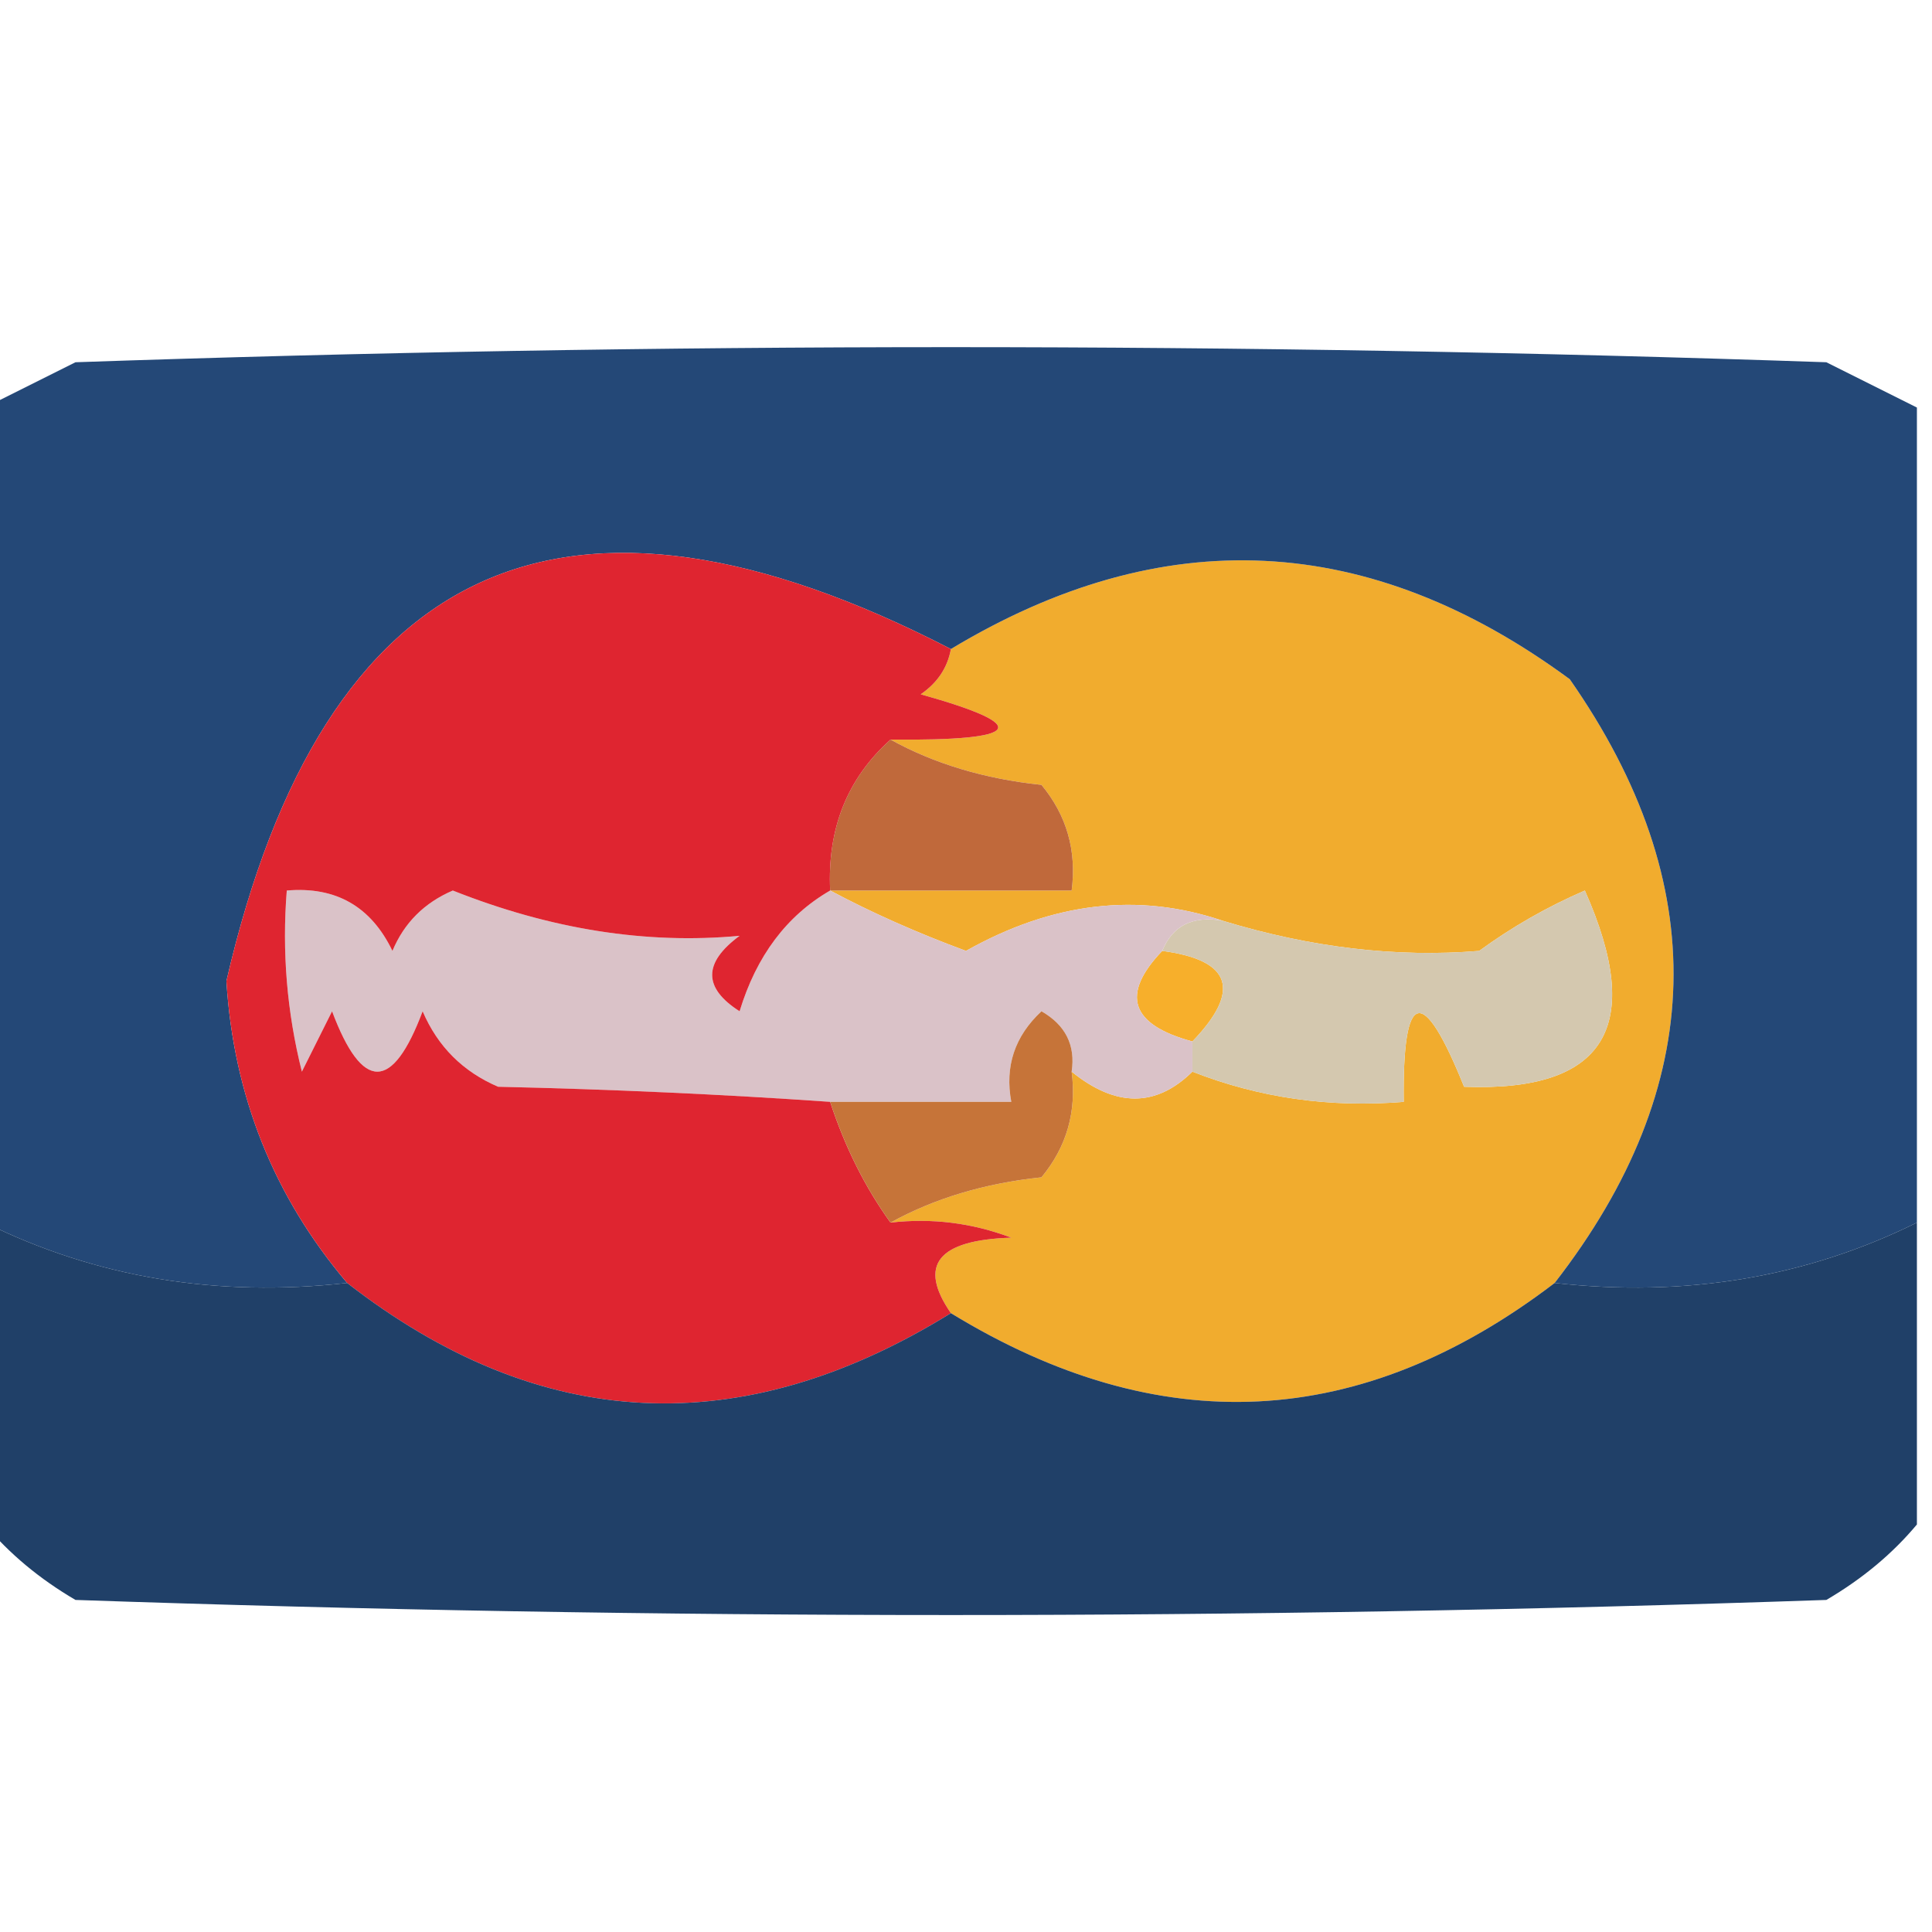 <?xml version="1.0" encoding="UTF-8"?>
<!DOCTYPE svg PUBLIC "-//W3C//DTD SVG 1.1//EN" "http://www.w3.org/Graphics/SVG/1.1/DTD/svg11.dtd">
<svg xmlns="http://www.w3.org/2000/svg" version="1.1" width="64px" height="64px" style="shape-rendering:geometricPrecision; text-rendering:geometricPrecision; image-rendering:optimizeQuality; fill-rule:evenodd; clip-rule:evenodd" xmlns:xlink="http://www.w3.org/1999/xlink">
<g><path style="opacity:1" fill="#f1ac2e" d="M 51.5,42.5 C 45.085,47.397 38.418,47.73 31.5,43.5C 30.398,41.908 31.065,41.075 33.5,41C 32.207,40.51 30.873,40.343 29.5,40.5C 30.952,39.698 32.618,39.198 34.5,39C 35.337,37.989 35.67,36.822 35.5,35.5C 36.961,36.686 38.295,36.686 39.5,35.5C 41.717,36.369 44.05,36.702 46.5,36.5C 46.459,32.757 47.126,32.59 48.5,36C 53.173,36.179 54.507,34.012 52.5,29.5C 51.252,30.04 50.085,30.707 49,31.5C 46.258,31.725 43.424,31.392 40.5,30.5C 37.7,29.552 34.867,29.885 32,31.5C 30.378,30.901 28.878,30.234 27.5,29.5C 30.167,29.5 32.833,29.5 35.5,29.5C 35.67,28.178 35.337,27.011 34.5,26C 32.618,25.802 30.952,25.302 29.5,24.5C 33.893,24.543 34.226,24.043 30.5,23C 31.056,22.617 31.389,22.117 31.5,21.5C 38.517,17.273 45.351,17.606 52,22.5C 56.745,29.295 56.578,35.962 51.5,42.5 Z"/></g>
<g><path style="opacity:0.98" fill="#204574" d="M 63.5,13.5 C 63.5,22.5 63.5,31.5 63.5,40.5C 59.827,42.318 55.827,42.984 51.5,42.5C 56.578,35.962 56.745,29.295 52,22.5C 45.351,17.606 38.517,17.273 31.5,21.5C 18.715,14.894 10.715,18.561 7.5,32.5C 7.737,36.302 9.07,39.635 11.5,42.5C 7.173,42.984 3.173,42.318 -0.5,40.5C -0.5,31.5 -0.5,22.5 -0.5,13.5C 0.473,13.013 1.473,12.513 2.5,12C 21.833,11.333 41.167,11.333 60.5,12C 61.527,12.513 62.527,13.013 63.5,13.5 Z"/></g>
<g><path style="opacity:1" fill="#f7af2b" d="M 38.5,31.5 C 40.796,31.804 41.129,32.804 39.5,34.5C 37.448,33.947 37.115,32.947 38.5,31.5 Z"/></g>
<g><path style="opacity:1" fill="#c0693b" d="M 29.5,24.5 C 30.952,25.302 32.618,25.802 34.5,26C 35.337,27.011 35.67,28.178 35.5,29.5C 32.833,29.5 30.167,29.5 27.5,29.5C 27.402,27.447 28.069,25.78 29.5,24.5 Z"/></g>
<g><path style="opacity:1" fill="#d4c8af" d="M 39.5,35.5 C 39.5,35.167 39.5,34.833 39.5,34.5C 41.129,32.804 40.796,31.804 38.5,31.5C 38.842,30.662 39.508,30.328 40.5,30.5C 43.424,31.392 46.258,31.725 49,31.5C 50.085,30.707 51.252,30.04 52.5,29.5C 54.507,34.012 53.173,36.179 48.5,36C 47.126,32.59 46.459,32.757 46.5,36.5C 44.05,36.702 41.717,36.369 39.5,35.5 Z"/></g>
<g><path style="opacity:1" fill="#dac2c8" d="M 27.5,29.5 C 28.878,30.234 30.378,30.901 32,31.5C 34.867,29.885 37.7,29.552 40.5,30.5C 39.508,30.328 38.842,30.662 38.5,31.5C 37.115,32.947 37.448,33.947 39.5,34.5C 39.5,34.833 39.5,35.167 39.5,35.5C 38.295,36.686 36.961,36.686 35.5,35.5C 35.631,34.624 35.297,33.957 34.5,33.5C 33.614,34.325 33.281,35.325 33.5,36.5C 31.5,36.5 29.5,36.5 27.5,36.5C 23.939,36.252 20.272,36.085 16.5,36C 15.333,35.5 14.5,34.667 14,33.5C 13,36.167 12,36.167 11,33.5C 10.667,34.167 10.333,34.833 10,35.5C 9.505,33.527 9.338,31.527 9.5,29.5C 11.124,29.36 12.29,30.027 13,31.5C 13.388,30.572 14.055,29.905 15,29.5C 18.245,30.788 21.412,31.288 24.5,31C 23.289,31.893 23.289,32.726 24.5,33.5C 25.057,31.668 26.057,30.335 27.5,29.5 Z"/></g>
<g><path style="opacity:1" fill="#df2530" d="M 31.5,21.5 C 31.389,22.117 31.056,22.617 30.5,23C 34.226,24.043 33.893,24.543 29.5,24.5C 28.069,25.78 27.402,27.447 27.5,29.5C 26.057,30.335 25.057,31.668 24.5,33.5C 23.289,32.726 23.289,31.893 24.5,31C 21.412,31.288 18.245,30.788 15,29.5C 14.055,29.905 13.388,30.572 13,31.5C 12.29,30.027 11.124,29.36 9.5,29.5C 9.338,31.527 9.505,33.527 10,35.5C 10.333,34.833 10.667,34.167 11,33.5C 12,36.167 13,36.167 14,33.5C 14.5,34.667 15.333,35.5 16.5,36C 20.272,36.085 23.939,36.252 27.5,36.5C 27.989,37.995 28.655,39.328 29.5,40.5C 30.873,40.343 32.207,40.51 33.5,41C 31.065,41.075 30.398,41.908 31.5,43.5C 24.551,47.795 17.885,47.462 11.5,42.5C 9.07,39.635 7.737,36.302 7.5,32.5C 10.715,18.561 18.715,14.894 31.5,21.5 Z"/></g>
<g><path style="opacity:1" fill="#c67439" d="M 35.5,35.5 C 35.67,36.822 35.337,37.989 34.5,39C 32.618,39.198 30.952,39.698 29.5,40.5C 28.655,39.328 27.989,37.995 27.5,36.5C 29.5,36.5 31.5,36.5 33.5,36.5C 33.281,35.325 33.614,34.325 34.5,33.5C 35.297,33.957 35.631,34.624 35.5,35.5 Z"/></g>
<g><path style="opacity:0.976" fill="#1b3c65" d="M -0.5,40.5 C 3.173,42.318 7.173,42.984 11.5,42.5C 17.885,47.462 24.551,47.795 31.5,43.5C 38.418,47.73 45.085,47.397 51.5,42.5C 55.827,42.984 59.827,42.318 63.5,40.5C 63.5,43.833 63.5,47.167 63.5,50.5C 62.691,51.469 61.691,52.302 60.5,53C 41.167,53.667 21.833,53.667 2.5,53C 1.309,52.302 0.309,51.469 -0.5,50.5C -0.5,47.167 -0.5,43.833 -0.5,40.5 Z"/></g>
</svg>
